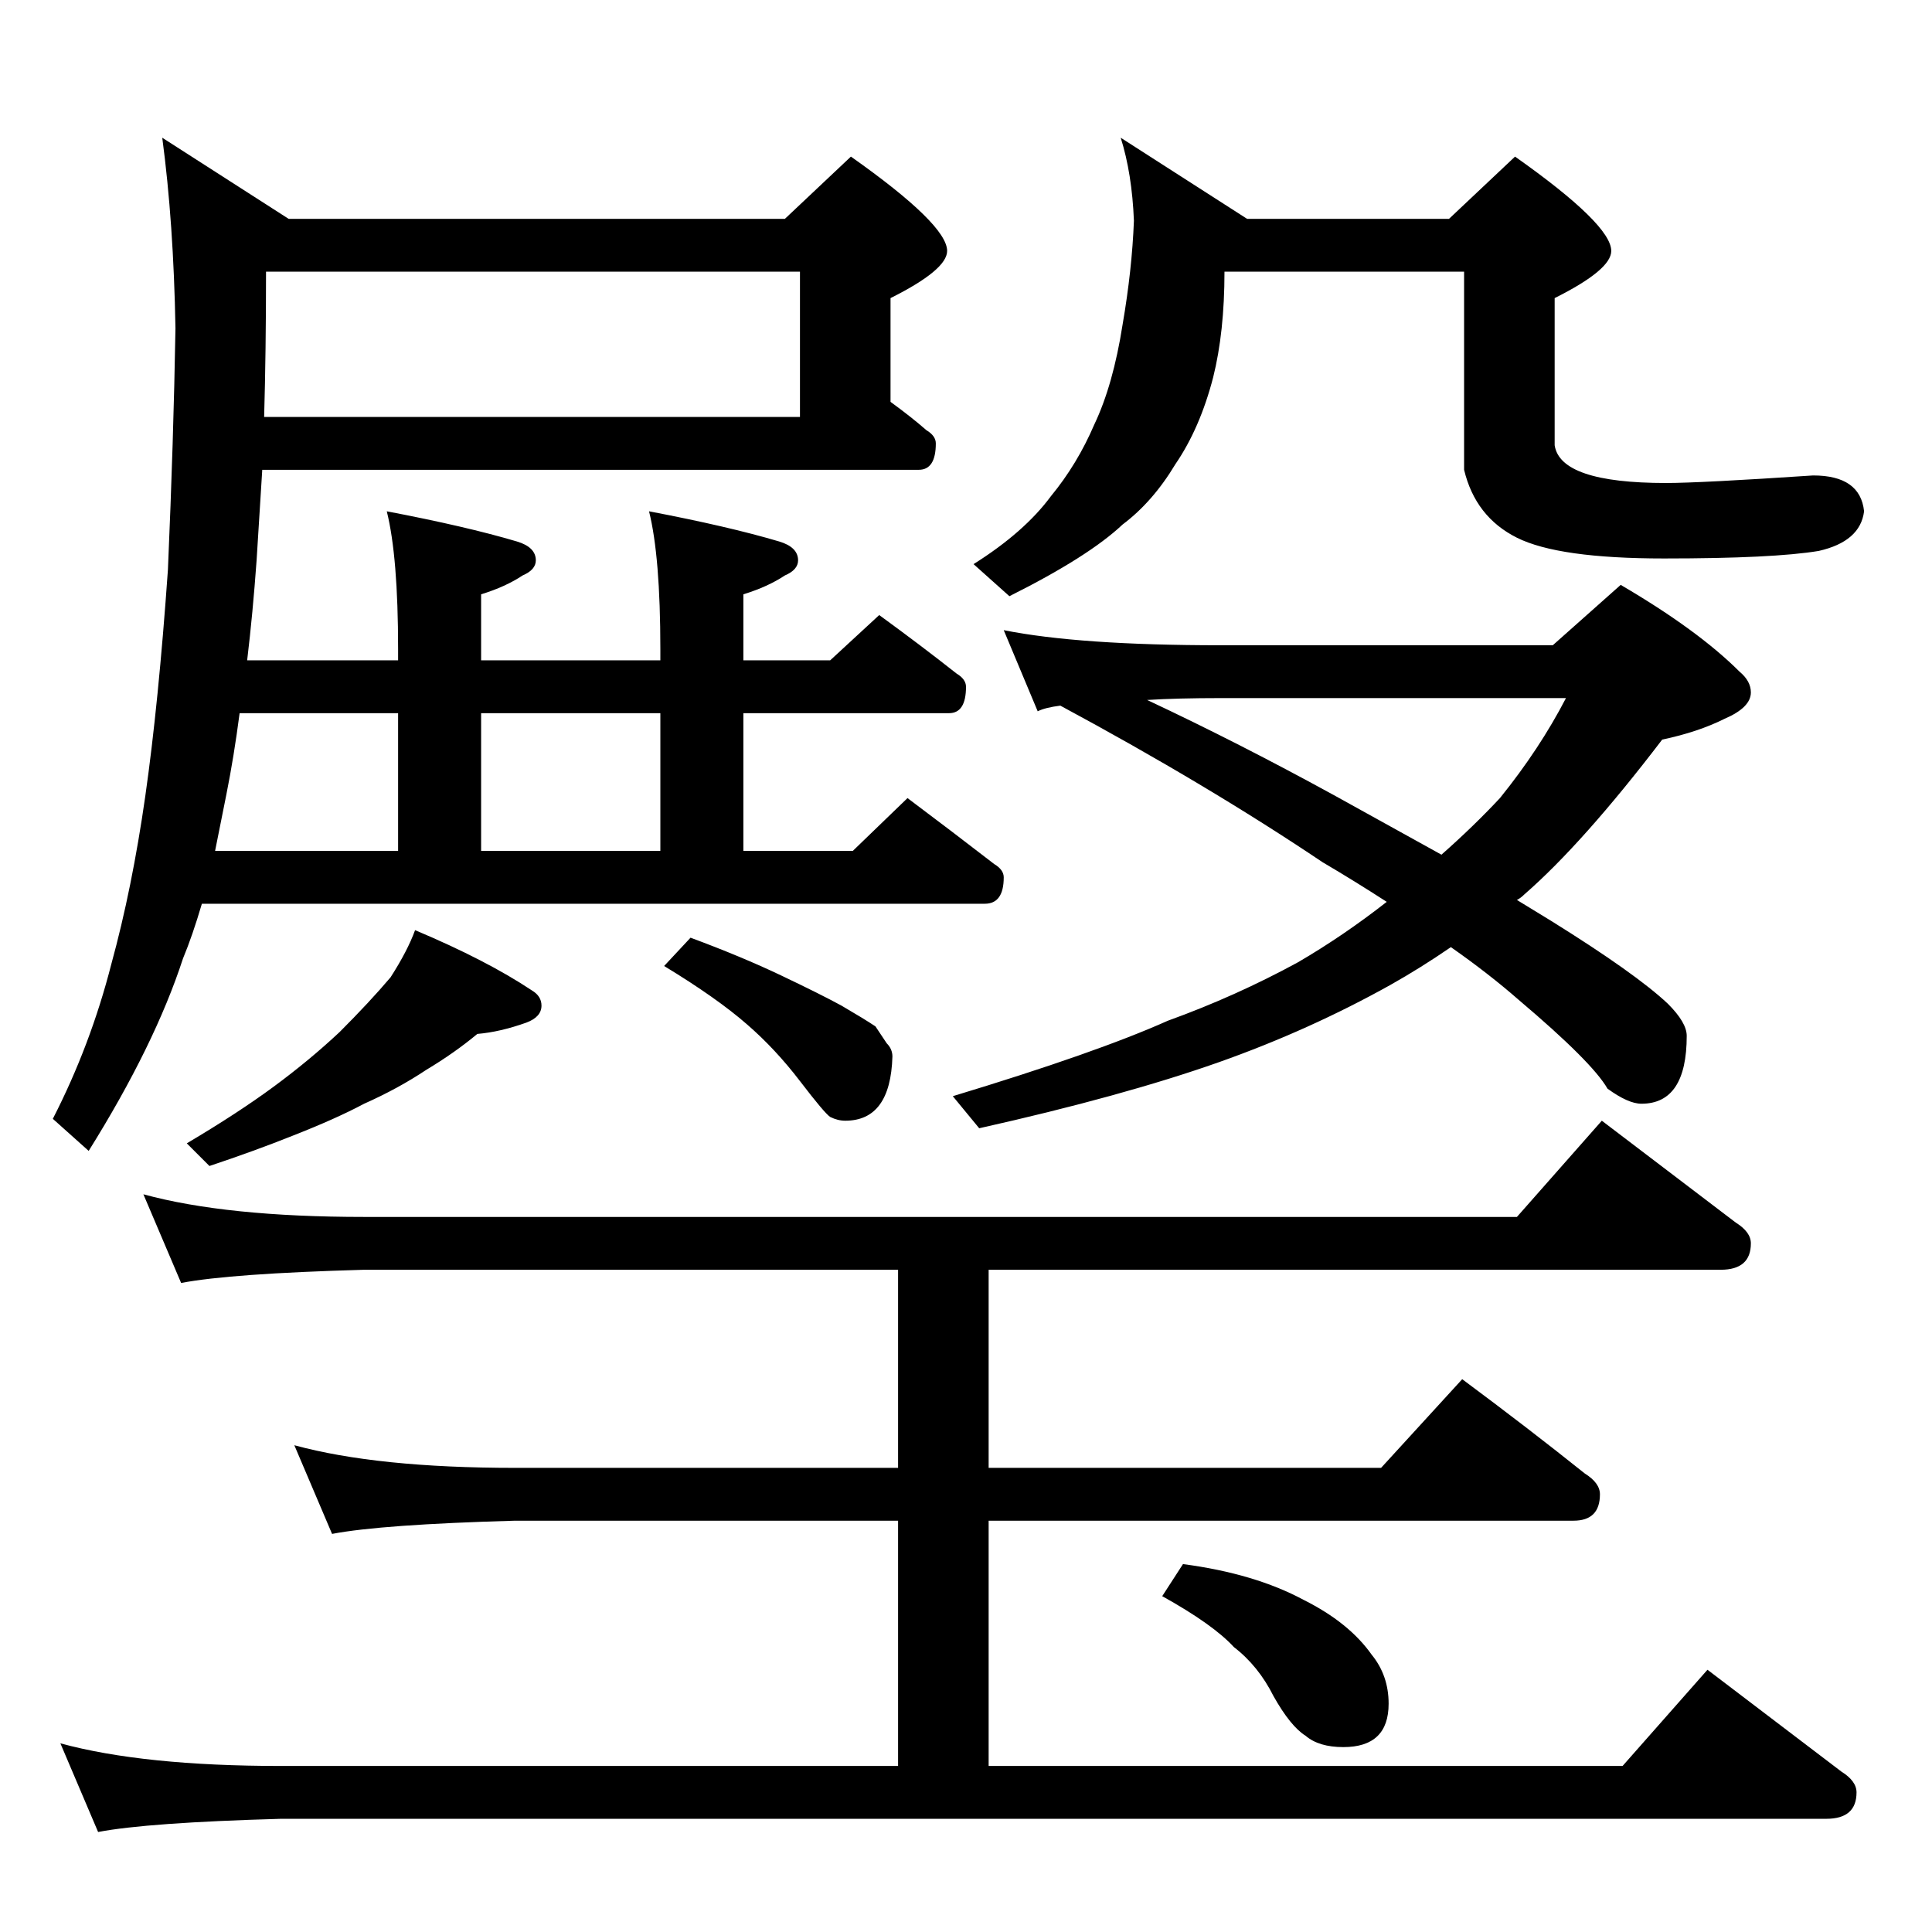 <?xml version="1.0" standalone="no"?>
<!DOCTYPE svg PUBLIC "-//W3C//DTD SVG 1.1//EN" "http://www.w3.org/Graphics/SVG/1.1/DTD/svg11.dtd" >
<svg xmlns="http://www.w3.org/2000/svg" xmlns:xlink="http://www.w3.org/1999/xlink" version="1.1" viewBox="0 -204 1024 1024">
  <g transform="matrix(1 0 0 -1 0 820)">
   <path fill="currentColor"
d="M416 908l35 33q51 -36 51 -50q0 -10 -30 -25v-55q11 -8 19 -15q5 -3 5 -7q0 -14 -9 -14h-348l-3 -48q-2 -28 -5 -53h80v6q0 49 -6 73q42 -8 69 -16q10 -3 10 -10q0 -5 -7 -8q-9 -6 -22 -10v-35h95v6q0 49 -6 73q42 -8 69 -16q10 -3 10 -10q0 -5 -7 -8q-9 -6 -22 -10v-35
h46l26 24q22 -16 41 -31q5 -3 5 -7q0 -14 -9 -14h-109v-73h58l29 28q24 -18 46 -35q5 -3 5 -7q0 -14 -10 -14h-415q-5 -17 -10 -29q-15 -46 -50 -102l-19 17q20 39 31 82q11 40 18 89t12 120q3 69 4 128q-1 56 -7 101l67 -43h263zM114 573h97v73h-84q-3 -23 -7 -43zM255 573
h95v73h-95v-73zM141 880q0 -42 -1 -77h284v77h-283zM220 531q38 -16 62 -32q5 -3 5 -8q0 -6 -8 -9q-14 -5 -26 -6q-12 -10 -27 -19q-15 -10 -33 -18q-15 -8 -38 -17q-20 -8 -44 -16l-12 12q27 16 46 30t35 29q16 16 27 29q9 14 13 25zM366 527q27 -10 48 -20t32 -16
q12 -7 18 -11l6 -9q3 -3 3 -7q-1 -34 -25 -34q-4 0 -8 2q-3 2 -16 19t-28 30q-16 14 -44 31zM594 951l67 -43h107l35 33q51 -36 51 -50q0 -10 -30 -25v-78q3 -20 59 -20q18 0 78 4q25 0 27 -19q-2 -16 -24 -21q-24 -4 -82 -4q-56 0 -78 11t-28 36v105h-127q0 -32 -6 -56
q-7 -27 -20 -46q-12 -20 -28 -32q-18 -17 -60 -38l-19 17q27 17 41 36q14 17 23 38q10 21 15 53q5 29 6 55q-1 25 -7 44zM532 690q40 -8 115 -8h176l36 32q41 -24 63 -46q6 -5 6 -11q0 -8 -14 -14q-14 -7 -33 -11q-42 -55 -73 -82q-2 -2 -4 -3l18 -11q45 -28 62 -44
q10 -10 10 -17q0 -36 -24 -36q-7 0 -18 8q-8 14 -47 47q-16 14 -36 28q-16 -11 -32 -20q-43 -24 -91 -41q-51 -18 -127 -35l-14 17q76 23 114 40q36 13 69 31q24 14 47 32q-17 11 -34 21q-61 41 -139 83q-8 -1 -12 -3zM608 653q49 -23 100 -51l56 -31q17 15 31 30
q21 26 35 53h-183q-23 0 -39 -1zM76 391q44 -12 117 -12h611l45 51l71 -54q8 -5 8 -11q0 -14 -16 -14h-388v-105h208l43 47q35 -26 65 -50q8 -5 8 -11q0 -14 -14 -14h-310v-130h336l45 51l71 -54q8 -5 8 -11q0 -14 -16 -14h-819q-71 -2 -97 -7l-20 47q44 -12 117 -12h327
v130h-203q-71 -2 -97 -7l-20 47q44 -12 117 -12h203v105h-283q-71 -2 -97 -7zM627 195q38 -5 64 -19q24 -12 36 -29q9 -11 9 -26q0 -23 -24 -23q-13 0 -20 6q-8 5 -17 21q-8 16 -21 26q-11 12 -38 27z" />
  </g>

</svg>
